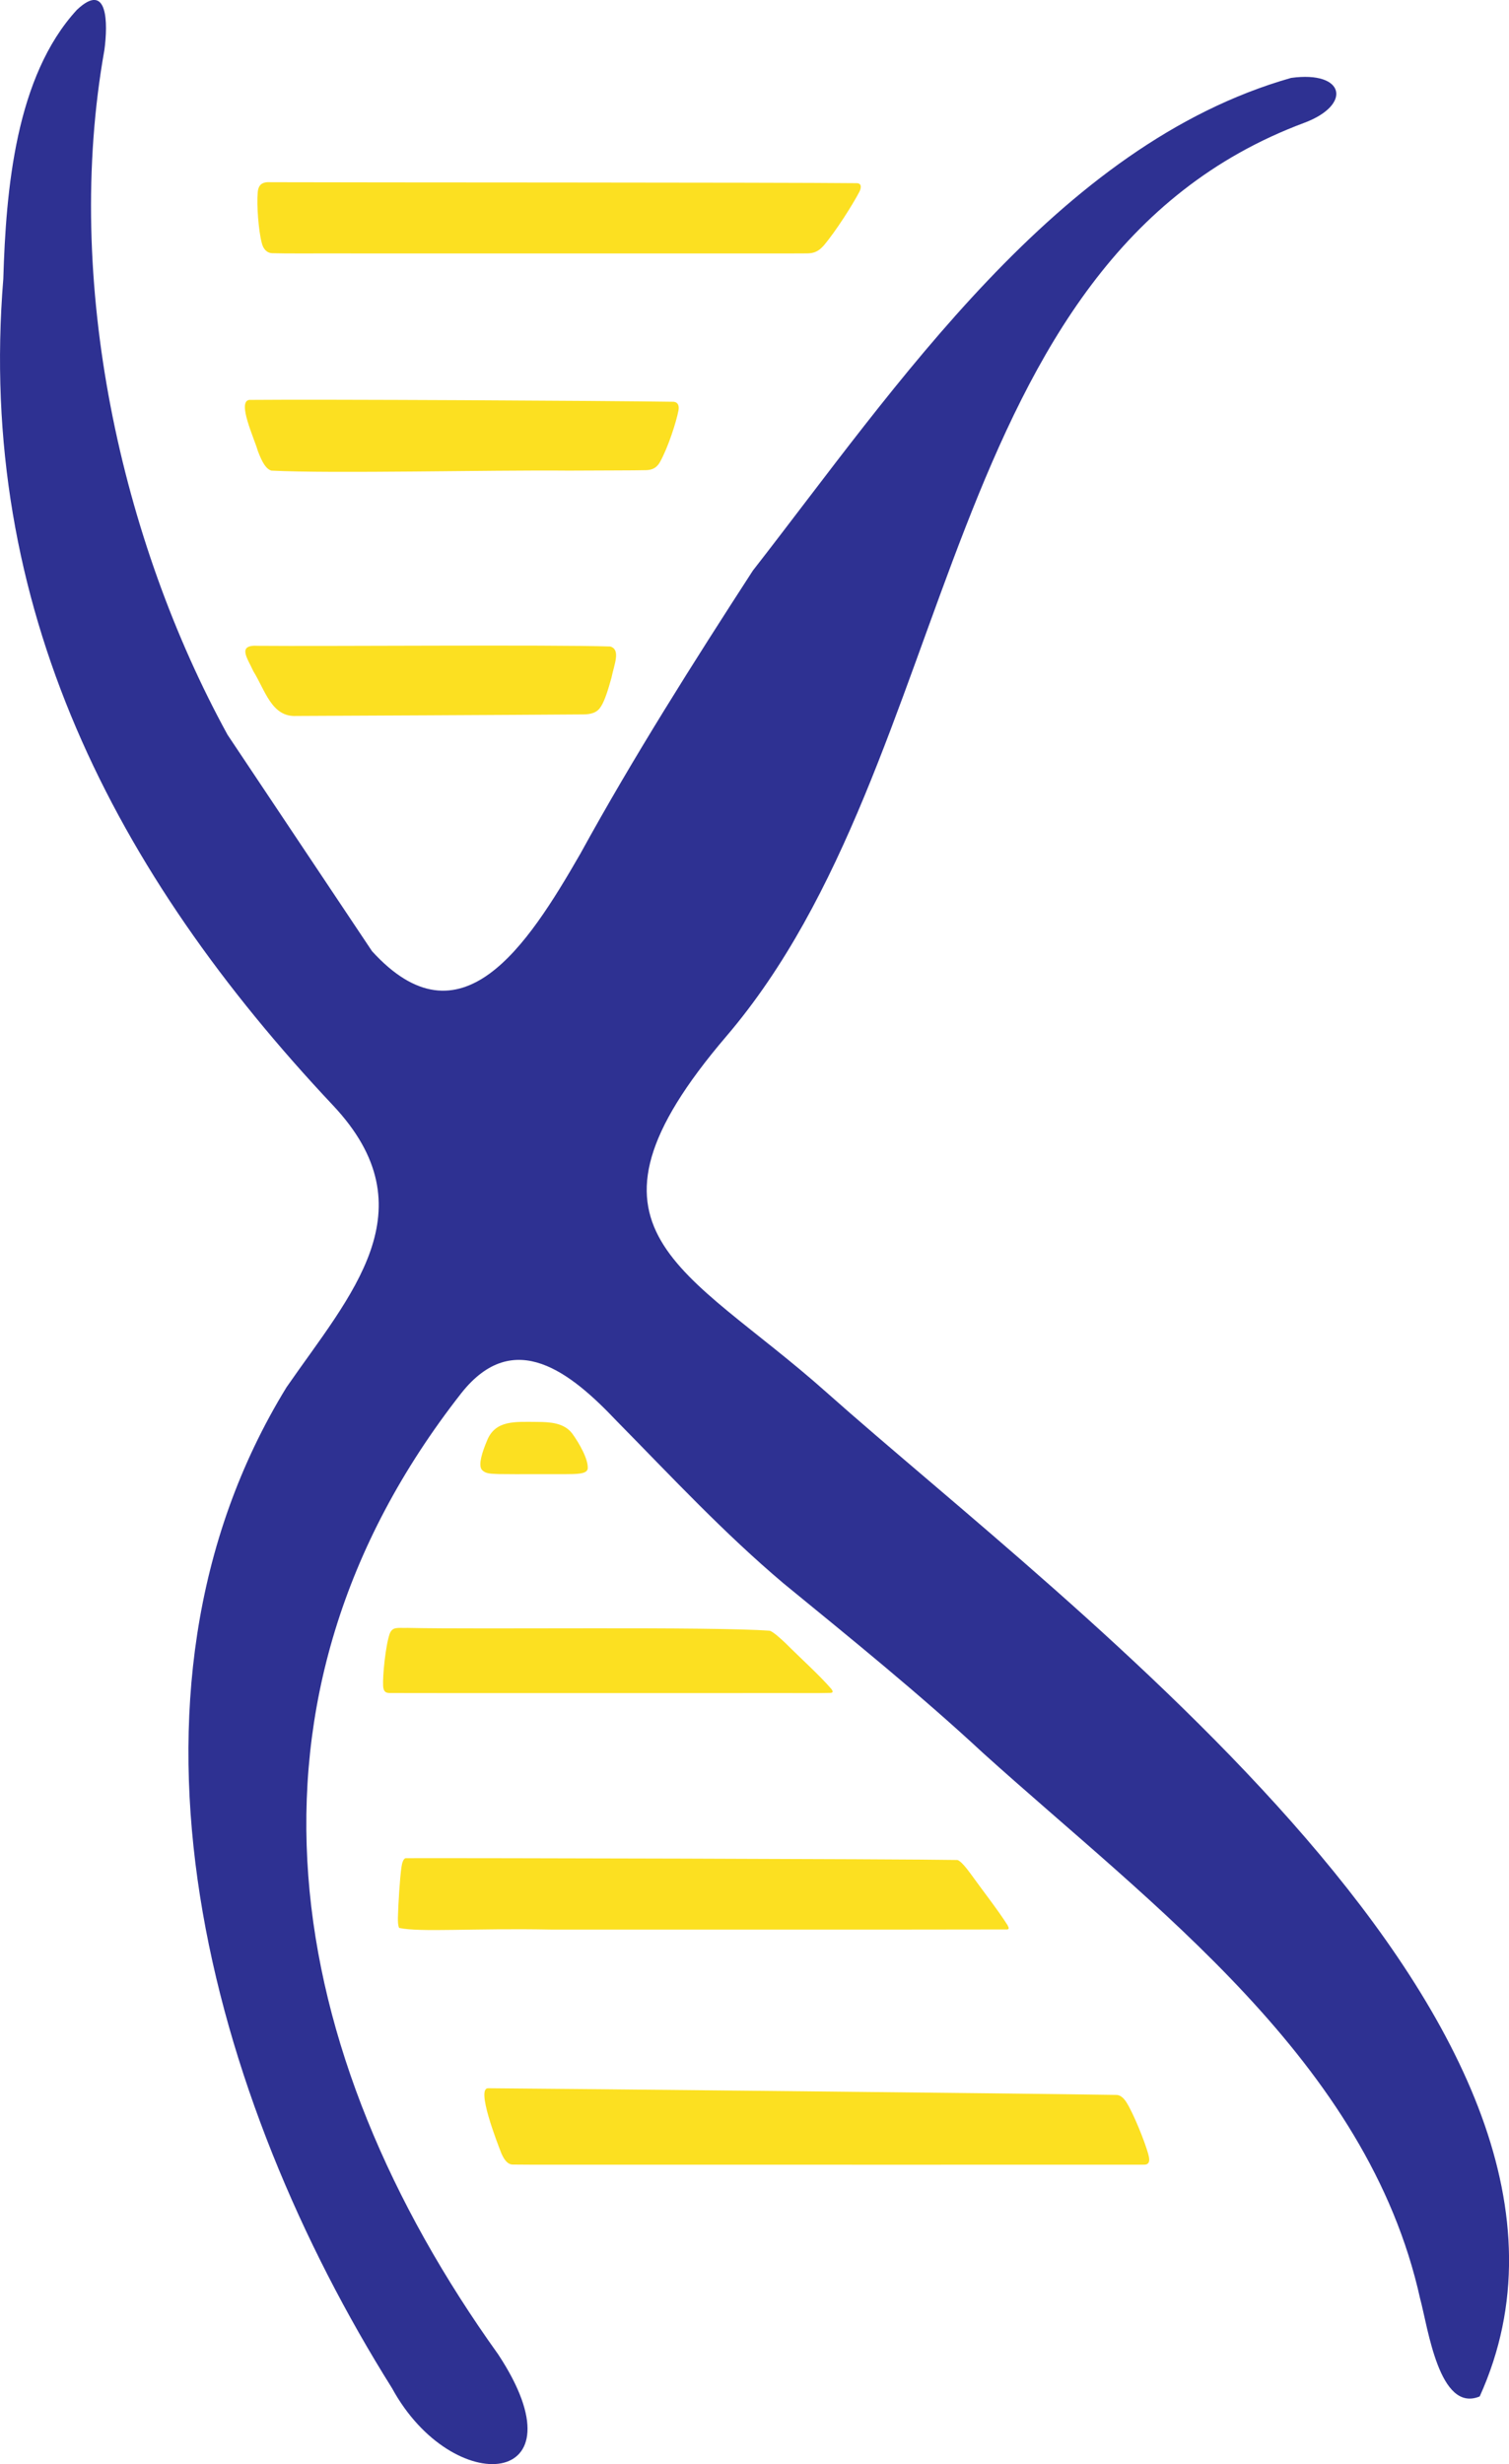<?xml version="1.0" encoding="UTF-8"?>
<svg id="uuid-792f8234-a2b3-4c1c-be98-76f9814f0f0f" data-name="图层 2" xmlns="http://www.w3.org/2000/svg" viewBox="0 0 264.25 431.4">
  <defs>
    <style>
      .uuid-0dde2082-b2f7-4522-8557-ecb009d93498 {
        fill: #2e3192;
      }

      .uuid-32e4e3ba-d56a-4b05-9897-bad936244c5e {
        fill: #fce021;
      }
    </style>
  </defs>
  <g id="uuid-e0747695-0775-4d15-bf3f-8bb755df8543" data-name="图层 1">
    <g>
      <path class="uuid-32e4e3ba-d56a-4b05-9897-bad936244c5e" d="M145.65,295.77c.29.43.16.56-.21.6-1.67.07-6.89.01-13.83.03-15.03,0-55.49.02-63.44-.01-.68-.04-1-.27-1.08-1.22-.1-1.75.41-7.01,1.15-9.16.52-1.29,1.41-.97,3.15-1.02,12.63.29,53.33-.27,63.43.5.65.23,1.92,1.39,2.79,2.22,2.56,2.56,6.03,5.69,7.99,7.99l.04.06Z"/>
      <path class="uuid-0dde2082-b2f7-4522-8557-ecb009d93498" d="M65.14,166.51c15.5,17.05,27.12-.76,36.5-17.07,9.24-16.84,19.71-33.36,30.2-49.55,25.04-32.11,53.25-74.58,94.25-86.25,9.46-1.3,10.71,4.72,2.31,7.86-64.65,24.12-59.88,111.55-101.2,159.91-29.29,34.29-7.1,40.39,17.54,62.35,42.33,37.65,143.34,111.86,114.38,175.77-7.1,2.95-9.06-12.06-10.43-17.1-9.19-41.55-46.83-68.74-76.51-95.51-11.23-10.42-23.13-20.03-34.99-29.74-10.4-8.78-19.39-18.44-29.17-28.38-8.06-8.51-18.01-16.55-27.22-4.93-42.24,53.85-31.41,115.48,6.44,168.3,15.48,23.49-7.96,25.41-18.59,5.92-31.7-50.5-51.82-120.91-18.47-175.24,11.2-16.18,25.28-31.09,8.15-49.32C20.03,152.85-4.1,106.2.58,48.81,1.04,33.21,2.74,13.4,13.45,1.74c5.44-5.16,5.47,2.3,4.83,7.02-7.23,40.57,2.95,85.91,21.57,119.88"/>
      <path class="uuid-32e4e3ba-d56a-4b05-9897-bad936244c5e" d="M176.44,337.05c.26.48.29.67-.06.73-20.73.05-56.83,0-80.01.02-13.62-.26-22.82.51-26.48-.29-.22-.49-.21-1.17-.21-1.79.05-2.27.34-6.92.62-8.84.09-.69.33-1.56.78-1.58,10.49-.04,86.65.14,96.54.32.59.08,1.72,1.55,2.32,2.37,1.93,2.69,4.86,6.45,6.47,9l.04.08Z"/>
      <path class="uuid-32e4e3ba-d56a-4b05-9897-bad936244c5e" d="M201.09,377.16c.39,1.36.03,1.85-.87,1.8-23.82.02-61.94,0-87.65,0-11.19-.02-19.76.03-22.77-.02-.94,0-1.55-.92-2.01-1.98-.69-1.78-4.53-11.57-2.26-11.38,10.88.06,95.9.93,110.05,1.17.64.04,1.25.59,1.7,1.33,1.2,1.92,3.11,6.6,3.78,8.96l.03.12Z"/>
      <path class="uuid-32e4e3ba-d56a-4b05-9897-bad936244c5e" d="M102.89,257.24c-.28.81-1.79.83-4.17.84-1.63,0-3.61,0-5.57,0-1.96,0-4,.01-5.83-.02-1.15-.08-2.3.05-2.99-.82-.58-.88.13-3.07.93-4.97,1.45-3.72,4.96-3.35,8.86-3.34,2.21.02,4.67.15,6.1,2.05,1.11,1.53,2.86,4.48,2.7,6.17l-.03.09Z"/>
      <path class="uuid-32e4e3ba-d56a-4b05-9897-bad936244c5e" d="M105.2,123.73c-.67,1.11-1.83,1.32-3.03,1.34-13.38.1-41.67.23-50.29.27-4.32.23-5.45-4.52-7.51-7.82-1.09-2.4-2.91-4.69.86-4.46,11.18.11,51.25-.22,61.64.12,1.87.56.68,3.14.21,5.46-.54,1.95-1.14,3.94-1.82,5.01l-.06.1Z"/>
      <path class="uuid-32e4e3ba-d56a-4b05-9897-bad936244c5e" d="M115.47,81.06c-.57.9-1.33,1.22-2.33,1.25-2.39.06-7.34.04-13.56.08-13.95-.13-41.15.55-52.06,0-.94-.3-1.59-1.4-2.36-3.42-.6-2.15-3.7-8.7-1.5-8.96,12.19-.12,62.14.14,74.34.33.78.1.94.77.82,1.48-.39,2.08-1.87,6.65-3.29,9.14l-.06.09Z"/>
      <path class="uuid-32e4e3ba-d56a-4b05-9897-bad936244c5e" d="M144.12,43.12c-.8.88-1.59,1.22-2.7,1.24-3.01.03-10.1,0-19.18.01-17.39,0-43.16,0-60.46,0-6.67-.02-11.73.04-14.05-.04-1.04-.01-1.66-.81-1.89-1.79-.57-2.15-.91-6.67-.71-8.82.1-1.5.91-1.91,2.3-1.82,14.2.06,88.48.02,102.62.17.91.04.77.88.42,1.55-1.12,2.15-4.11,6.89-6.26,9.41l-.08.08Z"/>
    </g>
  </g>
</svg>